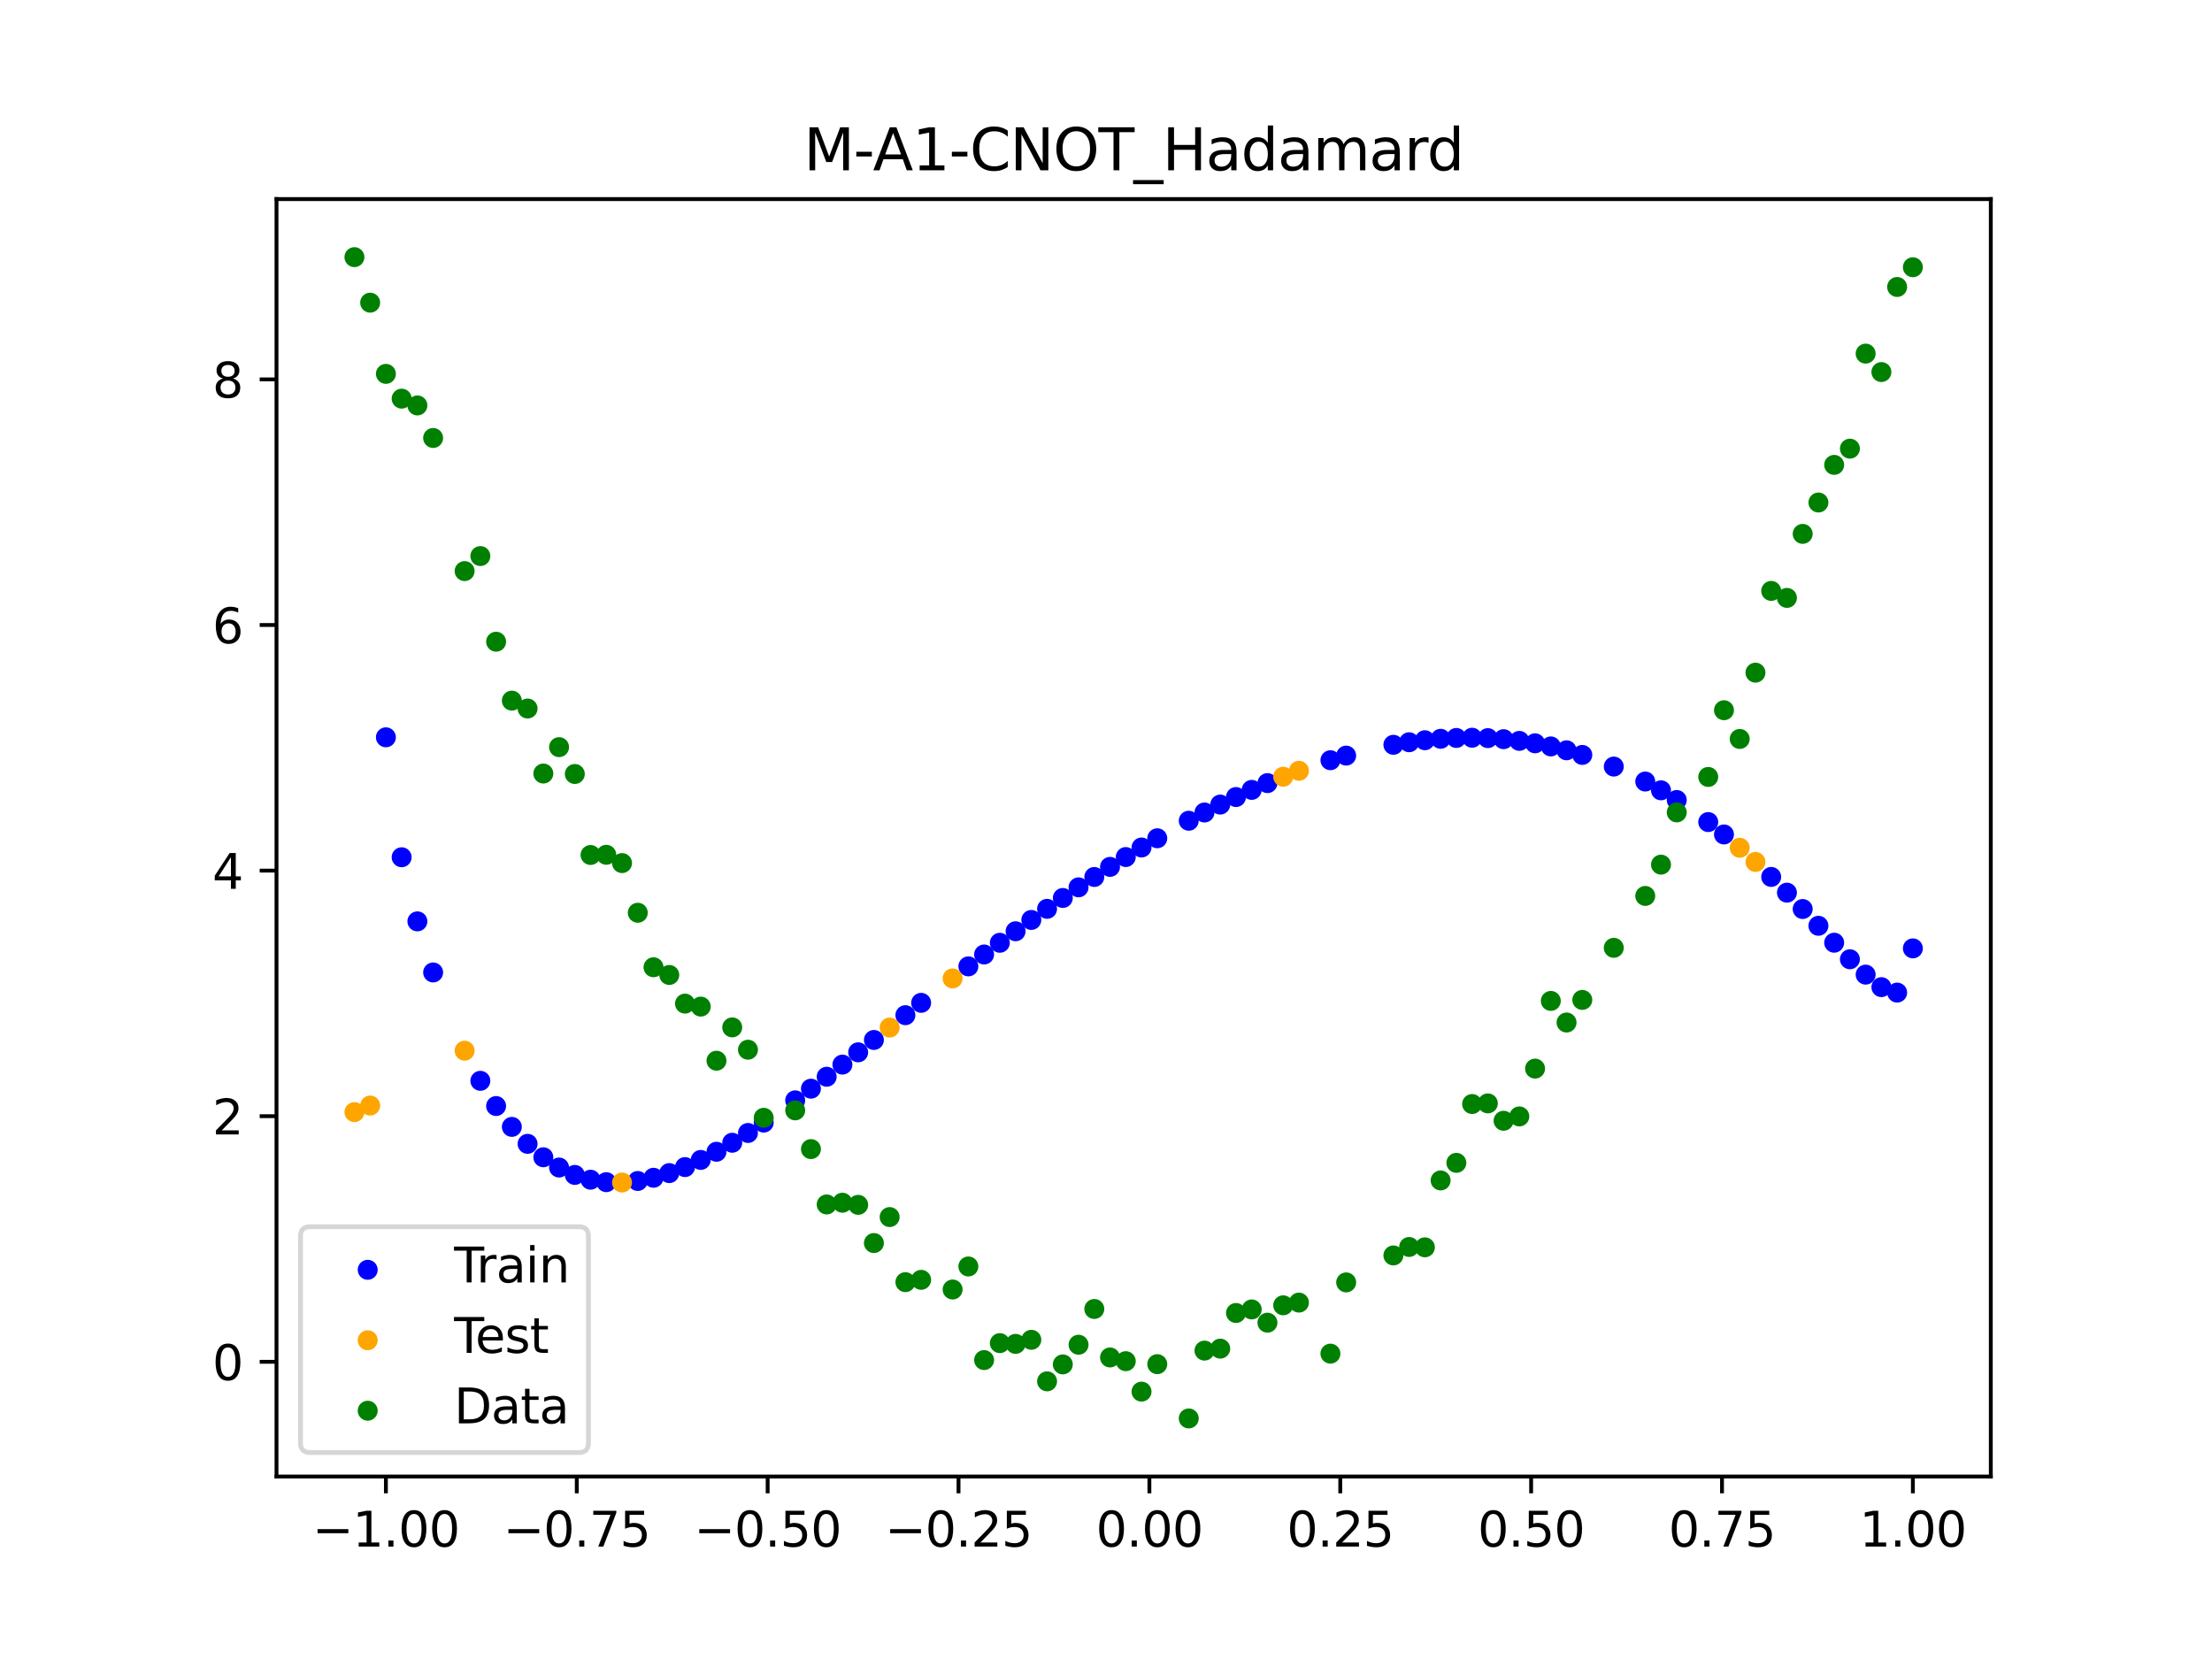 <?xml version="1.0" encoding="utf-8" standalone="no"?>
<!DOCTYPE svg PUBLIC "-//W3C//DTD SVG 1.1//EN"
  "http://www.w3.org/Graphics/SVG/1.1/DTD/svg11.dtd">
<svg xmlns:xlink="http://www.w3.org/1999/xlink" width="460.8pt" height="345.6pt" viewBox="0 0 460.8 345.6" xmlns="http://www.w3.org/2000/svg" version="1.1">
 <defs>
  <style type="text/css">*{stroke-linejoin: round; stroke-linecap: butt}</style>
 </defs>
 <g id="figure_1">
  <g id="patch_1">
   <path d="M 0 345.6 
L 460.8 345.6 
L 460.8 0 
L 0 0 
z
" style="fill: #ffffff"/>
  </g>
  <g id="axes_1">
   <g id="patch_2">
    <path d="M 57.6 307.584 
L 414.72 307.584 
L 414.72 41.472 
L 57.6 41.472 
z
" style="fill: #ffffff"/>
   </g>
   <g id="PathCollection_1">
    <defs>
     <path id="md162edbddb" d="M 0 1.581 
C 0.419 1.581 0.822 1.415 1.118 1.118 
C 1.415 0.822 1.581 0.419 1.581 0 
C 1.581 -0.419 1.415 -0.822 1.118 -1.118 
C 0.822 -1.415 0.419 -1.581 0 -1.581 
C -0.419 -1.581 -0.822 -1.415 -1.118 -1.118 
C -1.415 -0.822 -1.581 -0.419 -1.581 0 
C -1.581 0.419 -1.415 0.822 -1.118 1.118 
C -0.822 1.415 -0.419 1.581 0 1.581 
z
" style="stroke: #0000ff"/>
    </defs>
    <g clip-path="url(#p7a4a127b46)">
     <use xlink:href="#md162edbddb" x="208.286" y="196.399" style="fill: #0000ff; stroke: #0000ff"/>
     <use xlink:href="#md162edbddb" x="83.671" y="178.582" style="fill: #0000ff; stroke: #0000ff"/>
     <use xlink:href="#md162edbddb" x="349.297" y="166.654" style="fill: #0000ff; stroke: #0000ff"/>
     <use xlink:href="#md162edbddb" x="149.258" y="239.933" style="fill: #0000ff; stroke: #0000ff"/>
     <use xlink:href="#md162edbddb" x="293.548" y="154.623" style="fill: #0000ff; stroke: #0000ff"/>
     <use xlink:href="#md162edbddb" x="319.783" y="154.843" style="fill: #0000ff; stroke: #0000ff"/>
     <use xlink:href="#md162edbddb" x="254.196" y="167.609" style="fill: #0000ff; stroke: #0000ff"/>
     <use xlink:href="#md162edbddb" x="342.739" y="162.809" style="fill: #0000ff; stroke: #0000ff"/>
     <use xlink:href="#md162edbddb" x="142.699" y="243.124" style="fill: #0000ff; stroke: #0000ff"/>
     <use xlink:href="#md162edbddb" x="175.492" y="221.775" style="fill: #0000ff; stroke: #0000ff"/>
     <use xlink:href="#md162edbddb" x="250.917" y="169.257" style="fill: #0000ff; stroke: #0000ff"/>
     <use xlink:href="#md162edbddb" x="155.816" y="236.02" style="fill: #0000ff; stroke: #0000ff"/>
     <use xlink:href="#md162edbddb" x="86.95" y="191.938" style="fill: #0000ff; stroke: #0000ff"/>
     <use xlink:href="#md162edbddb" x="123.023" y="245.755" style="fill: #0000ff; stroke: #0000ff"/>
     <use xlink:href="#md162edbddb" x="313.224" y="153.983" style="fill: #0000ff; stroke: #0000ff"/>
     <use xlink:href="#md162edbddb" x="100.067" y="225.155" style="fill: #0000ff; stroke: #0000ff"/>
     <use xlink:href="#md162edbddb" x="132.861" y="246.02" style="fill: #0000ff; stroke: #0000ff"/>
     <use xlink:href="#md162edbddb" x="182.051" y="216.644" style="fill: #0000ff; stroke: #0000ff"/>
     <use xlink:href="#md162edbddb" x="382.091" y="196.382" style="fill: #0000ff; stroke: #0000ff"/>
     <use xlink:href="#md162edbddb" x="188.61" y="211.482" style="fill: #0000ff; stroke: #0000ff"/>
     <use xlink:href="#md162edbddb" x="247.638" y="170.977" style="fill: #0000ff; stroke: #0000ff"/>
     <use xlink:href="#md162edbddb" x="300.107" y="153.906" style="fill: #0000ff; stroke: #0000ff"/>
     <use xlink:href="#md162edbddb" x="152.537" y="238.054" style="fill: #0000ff; stroke: #0000ff"/>
     <use xlink:href="#md162edbddb" x="205.006" y="198.839" style="fill: #0000ff; stroke: #0000ff"/>
     <use xlink:href="#md162edbddb" x="306.666" y="153.682" style="fill: #0000ff; stroke: #0000ff"/>
     <use xlink:href="#md162edbddb" x="280.431" y="157.408" style="fill: #0000ff; stroke: #0000ff"/>
     <use xlink:href="#md162edbddb" x="90.229" y="202.579" style="fill: #0000ff; stroke: #0000ff"/>
     <use xlink:href="#md162edbddb" x="326.342" y="156.301" style="fill: #0000ff; stroke: #0000ff"/>
     <use xlink:href="#md162edbddb" x="296.828" y="154.205" style="fill: #0000ff; stroke: #0000ff"/>
     <use xlink:href="#md162edbddb" x="165.654" y="229.223" style="fill: #0000ff; stroke: #0000ff"/>
     <use xlink:href="#md162edbddb" x="231.241" y="180.584" style="fill: #0000ff; stroke: #0000ff"/>
     <use xlink:href="#md162edbddb" x="277.152" y="158.365" style="fill: #0000ff; stroke: #0000ff"/>
     <use xlink:href="#md162edbddb" x="106.626" y="234.752" style="fill: #0000ff; stroke: #0000ff"/>
     <use xlink:href="#md162edbddb" x="172.213" y="224.304" style="fill: #0000ff; stroke: #0000ff"/>
     <use xlink:href="#md162edbddb" x="346.018" y="164.639" style="fill: #0000ff; stroke: #0000ff"/>
     <use xlink:href="#md162edbddb" x="309.945" y="153.765" style="fill: #0000ff; stroke: #0000ff"/>
     <use xlink:href="#md162edbddb" x="359.135" y="173.834" style="fill: #0000ff; stroke: #0000ff"/>
     <use xlink:href="#md162edbddb" x="116.464" y="243.219" style="fill: #0000ff; stroke: #0000ff"/>
     <use xlink:href="#md162edbddb" x="103.347" y="230.407" style="fill: #0000ff; stroke: #0000ff"/>
     <use xlink:href="#md162edbddb" x="159.096" y="233.856" style="fill: #0000ff; stroke: #0000ff"/>
     <use xlink:href="#md162edbddb" x="119.743" y="244.757" style="fill: #0000ff; stroke: #0000ff"/>
     <use xlink:href="#md162edbddb" x="178.772" y="219.218" style="fill: #0000ff; stroke: #0000ff"/>
     <use xlink:href="#md162edbddb" x="241.079" y="174.626" style="fill: #0000ff; stroke: #0000ff"/>
     <use xlink:href="#md162edbddb" x="145.978" y="241.633" style="fill: #0000ff; stroke: #0000ff"/>
     <use xlink:href="#md162edbddb" x="168.934" y="226.791" style="fill: #0000ff; stroke: #0000ff"/>
     <use xlink:href="#md162edbddb" x="329.621" y="157.266" style="fill: #0000ff; stroke: #0000ff"/>
     <use xlink:href="#md162edbddb" x="264.034" y="163.134" style="fill: #0000ff; stroke: #0000ff"/>
     <use xlink:href="#md162edbddb" x="391.929" y="205.64" style="fill: #0000ff; stroke: #0000ff"/>
     <use xlink:href="#md162edbddb" x="336.18" y="159.691" style="fill: #0000ff; stroke: #0000ff"/>
     <use xlink:href="#md162edbddb" x="316.504" y="154.341" style="fill: #0000ff; stroke: #0000ff"/>
     <use xlink:href="#md162edbddb" x="191.889" y="208.91" style="fill: #0000ff; stroke: #0000ff"/>
     <use xlink:href="#md162edbddb" x="368.973" y="182.679" style="fill: #0000ff; stroke: #0000ff"/>
     <use xlink:href="#md162edbddb" x="398.487" y="197.565" style="fill: #0000ff; stroke: #0000ff"/>
     <use xlink:href="#md162edbddb" x="234.52" y="178.537" style="fill: #0000ff; stroke: #0000ff"/>
     <use xlink:href="#md162edbddb" x="109.905" y="238.283" style="fill: #0000ff; stroke: #0000ff"/>
     <use xlink:href="#md162edbddb" x="323.062" y="155.495" style="fill: #0000ff; stroke: #0000ff"/>
     <use xlink:href="#md162edbddb" x="126.302" y="246.266" style="fill: #0000ff; stroke: #0000ff"/>
     <use xlink:href="#md162edbddb" x="388.649" y="203.032" style="fill: #0000ff; stroke: #0000ff"/>
     <use xlink:href="#md162edbddb" x="227.962" y="182.689" style="fill: #0000ff; stroke: #0000ff"/>
     <use xlink:href="#md162edbddb" x="113.185" y="241.082" style="fill: #0000ff; stroke: #0000ff"/>
     <use xlink:href="#md162edbddb" x="260.755" y="164.545" style="fill: #0000ff; stroke: #0000ff"/>
     <use xlink:href="#md162edbddb" x="80.391" y="153.595" style="fill: #0000ff; stroke: #0000ff"/>
     <use xlink:href="#md162edbddb" x="139.42" y="244.375" style="fill: #0000ff; stroke: #0000ff"/>
     <use xlink:href="#md162edbddb" x="378.811" y="192.859" style="fill: #0000ff; stroke: #0000ff"/>
     <use xlink:href="#md162edbddb" x="375.532" y="189.364" style="fill: #0000ff; stroke: #0000ff"/>
     <use xlink:href="#md162edbddb" x="237.8" y="176.55" style="fill: #0000ff; stroke: #0000ff"/>
     <use xlink:href="#md162edbddb" x="290.269" y="155.155" style="fill: #0000ff; stroke: #0000ff"/>
     <use xlink:href="#md162edbddb" x="211.565" y="193.999" style="fill: #0000ff; stroke: #0000ff"/>
     <use xlink:href="#md162edbddb" x="136.14" y="245.352" style="fill: #0000ff; stroke: #0000ff"/>
     <use xlink:href="#md162edbddb" x="395.208" y="206.778" style="fill: #0000ff; stroke: #0000ff"/>
     <use xlink:href="#md162edbddb" x="385.37" y="199.831" style="fill: #0000ff; stroke: #0000ff"/>
     <use xlink:href="#md162edbddb" x="303.386" y="153.731" style="fill: #0000ff; stroke: #0000ff"/>
     <use xlink:href="#md162edbddb" x="224.682" y="184.849" style="fill: #0000ff; stroke: #0000ff"/>
     <use xlink:href="#md162edbddb" x="372.253" y="185.957" style="fill: #0000ff; stroke: #0000ff"/>
     <use xlink:href="#md162edbddb" x="257.476" y="166.038" style="fill: #0000ff; stroke: #0000ff"/>
     <use xlink:href="#md162edbddb" x="221.403" y="187.063" style="fill: #0000ff; stroke: #0000ff"/>
     <use xlink:href="#md162edbddb" x="355.856" y="171.251" style="fill: #0000ff; stroke: #0000ff"/>
     <use xlink:href="#md162edbddb" x="201.727" y="201.314" style="fill: #0000ff; stroke: #0000ff"/>
     <use xlink:href="#md162edbddb" x="214.844" y="191.641" style="fill: #0000ff; stroke: #0000ff"/>
     <use xlink:href="#md162edbddb" x="218.124" y="189.328" style="fill: #0000ff; stroke: #0000ff"/>
    </g>
   </g>
   <g id="PathCollection_2">
    <defs>
     <path id="m46c4dd088f" d="M 0 1.581 
C 0.419 1.581 0.822 1.415 1.118 1.118 
C 1.415 0.822 1.581 0.419 1.581 0 
C 1.581 -0.419 1.415 -0.822 1.118 -1.118 
C 0.822 -1.415 0.419 -1.581 0 -1.581 
C -0.419 -1.581 -0.822 -1.415 -1.118 -1.118 
C -1.415 -0.822 -1.581 -0.419 -1.581 0 
C -1.581 0.419 -1.415 0.822 -1.118 1.118 
C -0.822 1.415 -0.419 1.581 0 1.581 
z
" style="stroke: #ffa500"/>
    </defs>
    <g clip-path="url(#p7a4a127b46)">
     <use xlink:href="#m46c4dd088f" x="198.448" y="203.821" style="fill: #ffa500; stroke: #ffa500"/>
     <use xlink:href="#m46c4dd088f" x="365.694" y="179.556" style="fill: #ffa500; stroke: #ffa500"/>
     <use xlink:href="#m46c4dd088f" x="73.833" y="231.672" style="fill: #ffa500; stroke: #ffa500"/>
     <use xlink:href="#m46c4dd088f" x="96.788" y="218.881" style="fill: #ffa500; stroke: #ffa500"/>
     <use xlink:href="#m46c4dd088f" x="267.314" y="161.807" style="fill: #ffa500; stroke: #ffa500"/>
     <use xlink:href="#m46c4dd088f" x="129.581" y="246.339" style="fill: #ffa500; stroke: #ffa500"/>
     <use xlink:href="#m46c4dd088f" x="185.33" y="214.062" style="fill: #ffa500; stroke: #ffa500"/>
     <use xlink:href="#m46c4dd088f" x="270.593" y="160.568" style="fill: #ffa500; stroke: #ffa500"/>
     <use xlink:href="#m46c4dd088f" x="77.112" y="230.303" style="fill: #ffa500; stroke: #ffa500"/>
     <use xlink:href="#m46c4dd088f" x="362.415" y="176.605" style="fill: #ffa500; stroke: #ffa500"/>
    </g>
   </g>
   <g id="PathCollection_3">
    <defs>
     <path id="m30b2c5d31e" d="M 0 1.581 
C 0.419 1.581 0.822 1.415 1.118 1.118 
C 1.415 0.822 1.581 0.419 1.581 0 
C 1.581 -0.419 1.415 -0.822 1.118 -1.118 
C 0.822 -1.415 0.419 -1.581 0 -1.581 
C -0.419 -1.581 -0.822 -1.415 -1.118 -1.118 
C -1.415 -0.822 -1.581 -0.419 -1.581 0 
C -1.581 0.419 -1.415 0.822 -1.118 1.118 
C -0.822 1.415 -0.419 1.581 0 1.581 
z
" style="stroke: #008000"/>
    </defs>
    <g clip-path="url(#p7a4a127b46)">
     <use xlink:href="#m30b2c5d31e" x="208.286" y="279.798" style="fill: #008000; stroke: #008000"/>
     <use xlink:href="#m30b2c5d31e" x="83.671" y="83.047" style="fill: #008000; stroke: #008000"/>
     <use xlink:href="#m30b2c5d31e" x="349.297" y="169.235" style="fill: #008000; stroke: #008000"/>
     <use xlink:href="#m30b2c5d31e" x="149.258" y="220.967" style="fill: #008000; stroke: #008000"/>
     <use xlink:href="#m30b2c5d31e" x="293.548" y="259.766" style="fill: #008000; stroke: #008000"/>
     <use xlink:href="#m30b2c5d31e" x="319.783" y="222.609" style="fill: #008000; stroke: #008000"/>
     <use xlink:href="#m30b2c5d31e" x="254.196" y="280.945" style="fill: #008000; stroke: #008000"/>
     <use xlink:href="#m30b2c5d31e" x="342.739" y="186.636" style="fill: #008000; stroke: #008000"/>
     <use xlink:href="#m30b2c5d31e" x="142.699" y="209.073" style="fill: #008000; stroke: #008000"/>
     <use xlink:href="#m30b2c5d31e" x="175.492" y="250.548" style="fill: #008000; stroke: #008000"/>
     <use xlink:href="#m30b2c5d31e" x="250.917" y="281.357" style="fill: #008000; stroke: #008000"/>
     <use xlink:href="#m30b2c5d31e" x="155.816" y="218.675" style="fill: #008000; stroke: #008000"/>
     <use xlink:href="#m30b2c5d31e" x="86.95" y="84.461" style="fill: #008000; stroke: #008000"/>
     <use xlink:href="#m30b2c5d31e" x="123.023" y="178.109" style="fill: #008000; stroke: #008000"/>
     <use xlink:href="#m30b2c5d31e" x="313.224" y="233.476" style="fill: #008000; stroke: #008000"/>
     <use xlink:href="#m30b2c5d31e" x="100.067" y="115.838" style="fill: #008000; stroke: #008000"/>
     <use xlink:href="#m30b2c5d31e" x="132.861" y="190.145" style="fill: #008000; stroke: #008000"/>
     <use xlink:href="#m30b2c5d31e" x="182.051" y="258.951" style="fill: #008000; stroke: #008000"/>
     <use xlink:href="#m30b2c5d31e" x="382.091" y="96.844" style="fill: #008000; stroke: #008000"/>
     <use xlink:href="#m30b2c5d31e" x="188.61" y="267.097" style="fill: #008000; stroke: #008000"/>
     <use xlink:href="#m30b2c5d31e" x="247.638" y="295.488" style="fill: #008000; stroke: #008000"/>
     <use xlink:href="#m30b2c5d31e" x="300.107" y="245.907" style="fill: #008000; stroke: #008000"/>
     <use xlink:href="#m30b2c5d31e" x="152.537" y="214.021" style="fill: #008000; stroke: #008000"/>
     <use xlink:href="#m30b2c5d31e" x="205.006" y="283.329" style="fill: #008000; stroke: #008000"/>
     <use xlink:href="#m30b2c5d31e" x="306.666" y="229.986" style="fill: #008000; stroke: #008000"/>
     <use xlink:href="#m30b2c5d31e" x="280.431" y="267.148" style="fill: #008000; stroke: #008000"/>
     <use xlink:href="#m30b2c5d31e" x="90.229" y="91.238" style="fill: #008000; stroke: #008000"/>
     <use xlink:href="#m30b2c5d31e" x="326.342" y="213.009" style="fill: #008000; stroke: #008000"/>
     <use xlink:href="#m30b2c5d31e" x="296.828" y="259.841" style="fill: #008000; stroke: #008000"/>
     <use xlink:href="#m30b2c5d31e" x="165.654" y="231.312" style="fill: #008000; stroke: #008000"/>
     <use xlink:href="#m30b2c5d31e" x="231.241" y="282.785" style="fill: #008000; stroke: #008000"/>
     <use xlink:href="#m30b2c5d31e" x="277.152" y="281.988" style="fill: #008000; stroke: #008000"/>
     <use xlink:href="#m30b2c5d31e" x="106.626" y="145.957" style="fill: #008000; stroke: #008000"/>
     <use xlink:href="#m30b2c5d31e" x="172.213" y="250.909" style="fill: #008000; stroke: #008000"/>
     <use xlink:href="#m30b2c5d31e" x="346.018" y="180.121" style="fill: #008000; stroke: #008000"/>
     <use xlink:href="#m30b2c5d31e" x="309.945" y="229.858" style="fill: #008000; stroke: #008000"/>
     <use xlink:href="#m30b2c5d31e" x="359.135" y="147.953" style="fill: #008000; stroke: #008000"/>
     <use xlink:href="#m30b2c5d31e" x="116.464" y="155.642" style="fill: #008000; stroke: #008000"/>
     <use xlink:href="#m30b2c5d31e" x="103.347" y="133.681" style="fill: #008000; stroke: #008000"/>
     <use xlink:href="#m30b2c5d31e" x="159.096" y="232.856" style="fill: #008000; stroke: #008000"/>
     <use xlink:href="#m30b2c5d31e" x="119.743" y="161.234" style="fill: #008000; stroke: #008000"/>
     <use xlink:href="#m30b2c5d31e" x="178.772" y="250.991" style="fill: #008000; stroke: #008000"/>
     <use xlink:href="#m30b2c5d31e" x="241.079" y="284.178" style="fill: #008000; stroke: #008000"/>
     <use xlink:href="#m30b2c5d31e" x="145.978" y="209.694" style="fill: #008000; stroke: #008000"/>
     <use xlink:href="#m30b2c5d31e" x="168.934" y="239.376" style="fill: #008000; stroke: #008000"/>
     <use xlink:href="#m30b2c5d31e" x="329.621" y="208.299" style="fill: #008000; stroke: #008000"/>
     <use xlink:href="#m30b2c5d31e" x="264.034" y="275.541" style="fill: #008000; stroke: #008000"/>
     <use xlink:href="#m30b2c5d31e" x="391.929" y="77.507" style="fill: #008000; stroke: #008000"/>
     <use xlink:href="#m30b2c5d31e" x="336.18" y="197.449" style="fill: #008000; stroke: #008000"/>
     <use xlink:href="#m30b2c5d31e" x="316.504" y="232.571" style="fill: #008000; stroke: #008000"/>
     <use xlink:href="#m30b2c5d31e" x="191.889" y="266.612" style="fill: #008000; stroke: #008000"/>
     <use xlink:href="#m30b2c5d31e" x="368.973" y="123.096" style="fill: #008000; stroke: #008000"/>
     <use xlink:href="#m30b2c5d31e" x="398.487" y="55.672" style="fill: #008000; stroke: #008000"/>
     <use xlink:href="#m30b2c5d31e" x="234.52" y="283.56" style="fill: #008000; stroke: #008000"/>
     <use xlink:href="#m30b2c5d31e" x="109.905" y="147.599" style="fill: #008000; stroke: #008000"/>
     <use xlink:href="#m30b2c5d31e" x="323.062" y="208.507" style="fill: #008000; stroke: #008000"/>
     <use xlink:href="#m30b2c5d31e" x="126.302" y="178.07" style="fill: #008000; stroke: #008000"/>
     <use xlink:href="#m30b2c5d31e" x="388.649" y="73.667" style="fill: #008000; stroke: #008000"/>
     <use xlink:href="#m30b2c5d31e" x="227.962" y="272.682" style="fill: #008000; stroke: #008000"/>
     <use xlink:href="#m30b2c5d31e" x="113.185" y="161.141" style="fill: #008000; stroke: #008000"/>
     <use xlink:href="#m30b2c5d31e" x="260.755" y="272.778" style="fill: #008000; stroke: #008000"/>
     <use xlink:href="#m30b2c5d31e" x="80.391" y="77.883" style="fill: #008000; stroke: #008000"/>
     <use xlink:href="#m30b2c5d31e" x="139.42" y="203.102" style="fill: #008000; stroke: #008000"/>
     <use xlink:href="#m30b2c5d31e" x="378.811" y="104.684" style="fill: #008000; stroke: #008000"/>
     <use xlink:href="#m30b2c5d31e" x="375.532" y="111.216" style="fill: #008000; stroke: #008000"/>
     <use xlink:href="#m30b2c5d31e" x="237.8" y="289.903" style="fill: #008000; stroke: #008000"/>
     <use xlink:href="#m30b2c5d31e" x="290.269" y="261.533" style="fill: #008000; stroke: #008000"/>
     <use xlink:href="#m30b2c5d31e" x="211.565" y="279.954" style="fill: #008000; stroke: #008000"/>
     <use xlink:href="#m30b2c5d31e" x="136.14" y="201.496" style="fill: #008000; stroke: #008000"/>
     <use xlink:href="#m30b2c5d31e" x="395.208" y="59.781" style="fill: #008000; stroke: #008000"/>
     <use xlink:href="#m30b2c5d31e" x="385.37" y="93.463" style="fill: #008000; stroke: #008000"/>
     <use xlink:href="#m30b2c5d31e" x="303.386" y="242.242" style="fill: #008000; stroke: #008000"/>
     <use xlink:href="#m30b2c5d31e" x="224.682" y="280.135" style="fill: #008000; stroke: #008000"/>
     <use xlink:href="#m30b2c5d31e" x="372.253" y="124.552" style="fill: #008000; stroke: #008000"/>
     <use xlink:href="#m30b2c5d31e" x="257.476" y="273.52" style="fill: #008000; stroke: #008000"/>
     <use xlink:href="#m30b2c5d31e" x="221.403" y="284.229" style="fill: #008000; stroke: #008000"/>
     <use xlink:href="#m30b2c5d31e" x="355.856" y="161.851" style="fill: #008000; stroke: #008000"/>
     <use xlink:href="#m30b2c5d31e" x="201.727" y="263.828" style="fill: #008000; stroke: #008000"/>
     <use xlink:href="#m30b2c5d31e" x="214.844" y="279.105" style="fill: #008000; stroke: #008000"/>
     <use xlink:href="#m30b2c5d31e" x="218.124" y="287.758" style="fill: #008000; stroke: #008000"/>
    </g>
   </g>
   <g id="PathCollection_4">
    <g clip-path="url(#p7a4a127b46)">
     <use xlink:href="#m30b2c5d31e" x="198.448" y="268.627" style="fill: #008000; stroke: #008000"/>
     <use xlink:href="#m30b2c5d31e" x="365.694" y="140.127" style="fill: #008000; stroke: #008000"/>
     <use xlink:href="#m30b2c5d31e" x="73.833" y="53.568" style="fill: #008000; stroke: #008000"/>
     <use xlink:href="#m30b2c5d31e" x="96.788" y="118.971" style="fill: #008000; stroke: #008000"/>
     <use xlink:href="#m30b2c5d31e" x="267.314" y="271.918" style="fill: #008000; stroke: #008000"/>
     <use xlink:href="#m30b2c5d31e" x="129.581" y="179.797" style="fill: #008000; stroke: #008000"/>
     <use xlink:href="#m30b2c5d31e" x="185.33" y="253.537" style="fill: #008000; stroke: #008000"/>
     <use xlink:href="#m30b2c5d31e" x="270.593" y="271.354" style="fill: #008000; stroke: #008000"/>
     <use xlink:href="#m30b2c5d31e" x="77.112" y="63.052" style="fill: #008000; stroke: #008000"/>
     <use xlink:href="#m30b2c5d31e" x="362.415" y="153.936" style="fill: #008000; stroke: #008000"/>
    </g>
   </g>
   <g id="matplotlib.axis_1">
    <g id="xtick_1">
     <g id="line2d_1">
      <defs>
       <path id="m30343447e1" d="M 0 0 
L 0 3.5 
" style="stroke: #000000; stroke-width: 0.8"/>
      </defs>
      <g>
       <use xlink:href="#m30343447e1" x="80.391" y="307.584" style="stroke: #000000; stroke-width: 0.8"/>
      </g>
     </g>
     <g id="text_1">
      <!-- −1.00 -->
      <g transform="translate(65.069 322.182) scale(0.1 -0.1)">
       <defs>
        <path id="DejaVuSans-2212" d="M 678 2272 
L 4684 2272 
L 4684 1741 
L 678 1741 
L 678 2272 
z
" transform="scale(0.016)"/>
        <path id="DejaVuSans-31" d="M 794 531 
L 1825 531 
L 1825 4091 
L 703 3866 
L 703 4441 
L 1819 4666 
L 2450 4666 
L 2450 531 
L 3481 531 
L 3481 0 
L 794 0 
L 794 531 
z
" transform="scale(0.016)"/>
        <path id="DejaVuSans-2e" d="M 684 794 
L 1344 794 
L 1344 0 
L 684 0 
L 684 794 
z
" transform="scale(0.016)"/>
        <path id="DejaVuSans-30" d="M 2034 4250 
Q 1547 4250 1301 3770 
Q 1056 3291 1056 2328 
Q 1056 1369 1301 889 
Q 1547 409 2034 409 
Q 2525 409 2770 889 
Q 3016 1369 3016 2328 
Q 3016 3291 2770 3770 
Q 2525 4250 2034 4250 
z
M 2034 4750 
Q 2819 4750 3233 4129 
Q 3647 3509 3647 2328 
Q 3647 1150 3233 529 
Q 2819 -91 2034 -91 
Q 1250 -91 836 529 
Q 422 1150 422 2328 
Q 422 3509 836 4129 
Q 1250 4750 2034 4750 
z
" transform="scale(0.016)"/>
       </defs>
       <use xlink:href="#DejaVuSans-2212"/>
       <use xlink:href="#DejaVuSans-31" x="83.789"/>
       <use xlink:href="#DejaVuSans-2e" x="147.412"/>
       <use xlink:href="#DejaVuSans-30" x="179.199"/>
       <use xlink:href="#DejaVuSans-30" x="242.822"/>
      </g>
     </g>
    </g>
    <g id="xtick_2">
     <g id="line2d_2">
      <g>
       <use xlink:href="#m30343447e1" x="120.153" y="307.584" style="stroke: #000000; stroke-width: 0.8"/>
      </g>
     </g>
     <g id="text_2">
      <!-- −0.75 -->
      <g transform="translate(104.831 322.182) scale(0.1 -0.1)">
       <defs>
        <path id="DejaVuSans-37" d="M 525 4666 
L 3525 4666 
L 3525 4397 
L 1831 0 
L 1172 0 
L 2766 4134 
L 525 4134 
L 525 4666 
z
" transform="scale(0.016)"/>
        <path id="DejaVuSans-35" d="M 691 4666 
L 3169 4666 
L 3169 4134 
L 1269 4134 
L 1269 2991 
Q 1406 3038 1543 3061 
Q 1681 3084 1819 3084 
Q 2600 3084 3056 2656 
Q 3513 2228 3513 1497 
Q 3513 744 3044 326 
Q 2575 -91 1722 -91 
Q 1428 -91 1123 -41 
Q 819 9 494 109 
L 494 744 
Q 775 591 1075 516 
Q 1375 441 1709 441 
Q 2250 441 2565 725 
Q 2881 1009 2881 1497 
Q 2881 1984 2565 2268 
Q 2250 2553 1709 2553 
Q 1456 2553 1204 2497 
Q 953 2441 691 2322 
L 691 4666 
z
" transform="scale(0.016)"/>
       </defs>
       <use xlink:href="#DejaVuSans-2212"/>
       <use xlink:href="#DejaVuSans-30" x="83.789"/>
       <use xlink:href="#DejaVuSans-2e" x="147.412"/>
       <use xlink:href="#DejaVuSans-37" x="179.199"/>
       <use xlink:href="#DejaVuSans-35" x="242.822"/>
      </g>
     </g>
    </g>
    <g id="xtick_3">
     <g id="line2d_3">
      <g>
       <use xlink:href="#m30343447e1" x="159.915" y="307.584" style="stroke: #000000; stroke-width: 0.8"/>
      </g>
     </g>
     <g id="text_3">
      <!-- −0.50 -->
      <g transform="translate(144.593 322.182) scale(0.1 -0.1)">
       <use xlink:href="#DejaVuSans-2212"/>
       <use xlink:href="#DejaVuSans-30" x="83.789"/>
       <use xlink:href="#DejaVuSans-2e" x="147.412"/>
       <use xlink:href="#DejaVuSans-35" x="179.199"/>
       <use xlink:href="#DejaVuSans-30" x="242.822"/>
      </g>
     </g>
    </g>
    <g id="xtick_4">
     <g id="line2d_4">
      <g>
       <use xlink:href="#m30343447e1" x="199.677" y="307.584" style="stroke: #000000; stroke-width: 0.8"/>
      </g>
     </g>
     <g id="text_4">
      <!-- −0.25 -->
      <g transform="translate(184.355 322.182) scale(0.1 -0.1)">
       <defs>
        <path id="DejaVuSans-32" d="M 1228 531 
L 3431 531 
L 3431 0 
L 469 0 
L 469 531 
Q 828 903 1448 1529 
Q 2069 2156 2228 2338 
Q 2531 2678 2651 2914 
Q 2772 3150 2772 3378 
Q 2772 3750 2511 3984 
Q 2250 4219 1831 4219 
Q 1534 4219 1204 4116 
Q 875 4013 500 3803 
L 500 4441 
Q 881 4594 1212 4672 
Q 1544 4750 1819 4750 
Q 2544 4750 2975 4387 
Q 3406 4025 3406 3419 
Q 3406 3131 3298 2873 
Q 3191 2616 2906 2266 
Q 2828 2175 2409 1742 
Q 1991 1309 1228 531 
z
" transform="scale(0.016)"/>
       </defs>
       <use xlink:href="#DejaVuSans-2212"/>
       <use xlink:href="#DejaVuSans-30" x="83.789"/>
       <use xlink:href="#DejaVuSans-2e" x="147.412"/>
       <use xlink:href="#DejaVuSans-32" x="179.199"/>
       <use xlink:href="#DejaVuSans-35" x="242.822"/>
      </g>
     </g>
    </g>
    <g id="xtick_5">
     <g id="line2d_5">
      <g>
       <use xlink:href="#m30343447e1" x="239.439" y="307.584" style="stroke: #000000; stroke-width: 0.8"/>
      </g>
     </g>
     <g id="text_5">
      <!-- 0.00 -->
      <g transform="translate(228.307 322.182) scale(0.1 -0.1)">
       <use xlink:href="#DejaVuSans-30"/>
       <use xlink:href="#DejaVuSans-2e" x="63.623"/>
       <use xlink:href="#DejaVuSans-30" x="95.41"/>
       <use xlink:href="#DejaVuSans-30" x="159.033"/>
      </g>
     </g>
    </g>
    <g id="xtick_6">
     <g id="line2d_6">
      <g>
       <use xlink:href="#m30343447e1" x="279.201" y="307.584" style="stroke: #000000; stroke-width: 0.8"/>
      </g>
     </g>
     <g id="text_6">
      <!-- 0.25 -->
      <g transform="translate(268.069 322.182) scale(0.1 -0.1)">
       <use xlink:href="#DejaVuSans-30"/>
       <use xlink:href="#DejaVuSans-2e" x="63.623"/>
       <use xlink:href="#DejaVuSans-32" x="95.41"/>
       <use xlink:href="#DejaVuSans-35" x="159.033"/>
      </g>
     </g>
    </g>
    <g id="xtick_7">
     <g id="line2d_7">
      <g>
       <use xlink:href="#m30343447e1" x="318.963" y="307.584" style="stroke: #000000; stroke-width: 0.8"/>
      </g>
     </g>
     <g id="text_7">
      <!-- 0.50 -->
      <g transform="translate(307.83 322.182) scale(0.1 -0.1)">
       <use xlink:href="#DejaVuSans-30"/>
       <use xlink:href="#DejaVuSans-2e" x="63.623"/>
       <use xlink:href="#DejaVuSans-35" x="95.41"/>
       <use xlink:href="#DejaVuSans-30" x="159.033"/>
      </g>
     </g>
    </g>
    <g id="xtick_8">
     <g id="line2d_8">
      <g>
       <use xlink:href="#m30343447e1" x="358.725" y="307.584" style="stroke: #000000; stroke-width: 0.8"/>
      </g>
     </g>
     <g id="text_8">
      <!-- 0.75 -->
      <g transform="translate(347.592 322.182) scale(0.1 -0.1)">
       <use xlink:href="#DejaVuSans-30"/>
       <use xlink:href="#DejaVuSans-2e" x="63.623"/>
       <use xlink:href="#DejaVuSans-37" x="95.41"/>
       <use xlink:href="#DejaVuSans-35" x="159.033"/>
      </g>
     </g>
    </g>
    <g id="xtick_9">
     <g id="line2d_9">
      <g>
       <use xlink:href="#m30343447e1" x="398.487" y="307.584" style="stroke: #000000; stroke-width: 0.8"/>
      </g>
     </g>
     <g id="text_9">
      <!-- 1.00 -->
      <g transform="translate(387.354 322.182) scale(0.1 -0.1)">
       <use xlink:href="#DejaVuSans-31"/>
       <use xlink:href="#DejaVuSans-2e" x="63.623"/>
       <use xlink:href="#DejaVuSans-30" x="95.41"/>
       <use xlink:href="#DejaVuSans-30" x="159.033"/>
      </g>
     </g>
    </g>
   </g>
   <g id="matplotlib.axis_2">
    <g id="ytick_1">
     <g id="line2d_10">
      <defs>
       <path id="m24be5f0125" d="M 0 0 
L -3.5 0 
" style="stroke: #000000; stroke-width: 0.8"/>
      </defs>
      <g>
       <use xlink:href="#m24be5f0125" x="57.6" y="283.689" style="stroke: #000000; stroke-width: 0.8"/>
      </g>
     </g>
     <g id="text_10">
      <!-- 0 -->
      <g transform="translate(44.237 287.489) scale(0.1 -0.1)">
       <use xlink:href="#DejaVuSans-30"/>
      </g>
     </g>
    </g>
    <g id="ytick_2">
     <g id="line2d_11">
      <g>
       <use xlink:href="#m24be5f0125" x="57.6" y="232.524" style="stroke: #000000; stroke-width: 0.8"/>
      </g>
     </g>
     <g id="text_11">
      <!-- 2 -->
      <g transform="translate(44.237 236.324) scale(0.1 -0.1)">
       <use xlink:href="#DejaVuSans-32"/>
      </g>
     </g>
    </g>
    <g id="ytick_3">
     <g id="line2d_12">
      <g>
       <use xlink:href="#m24be5f0125" x="57.6" y="181.36" style="stroke: #000000; stroke-width: 0.8"/>
      </g>
     </g>
     <g id="text_12">
      <!-- 4 -->
      <g transform="translate(44.237 185.159) scale(0.1 -0.1)">
       <defs>
        <path id="DejaVuSans-34" d="M 2419 4116 
L 825 1625 
L 2419 1625 
L 2419 4116 
z
M 2253 4666 
L 3047 4666 
L 3047 1625 
L 3713 1625 
L 3713 1100 
L 3047 1100 
L 3047 0 
L 2419 0 
L 2419 1100 
L 313 1100 
L 313 1709 
L 2253 4666 
z
" transform="scale(0.016)"/>
       </defs>
       <use xlink:href="#DejaVuSans-34"/>
      </g>
     </g>
    </g>
    <g id="ytick_4">
     <g id="line2d_13">
      <g>
       <use xlink:href="#m24be5f0125" x="57.6" y="130.195" style="stroke: #000000; stroke-width: 0.8"/>
      </g>
     </g>
     <g id="text_13">
      <!-- 6 -->
      <g transform="translate(44.237 133.994) scale(0.1 -0.1)">
       <defs>
        <path id="DejaVuSans-36" d="M 2113 2584 
Q 1688 2584 1439 2293 
Q 1191 2003 1191 1497 
Q 1191 994 1439 701 
Q 1688 409 2113 409 
Q 2538 409 2786 701 
Q 3034 994 3034 1497 
Q 3034 2003 2786 2293 
Q 2538 2584 2113 2584 
z
M 3366 4563 
L 3366 3988 
Q 3128 4100 2886 4159 
Q 2644 4219 2406 4219 
Q 1781 4219 1451 3797 
Q 1122 3375 1075 2522 
Q 1259 2794 1537 2939 
Q 1816 3084 2150 3084 
Q 2853 3084 3261 2657 
Q 3669 2231 3669 1497 
Q 3669 778 3244 343 
Q 2819 -91 2113 -91 
Q 1303 -91 875 529 
Q 447 1150 447 2328 
Q 447 3434 972 4092 
Q 1497 4750 2381 4750 
Q 2619 4750 2861 4703 
Q 3103 4656 3366 4563 
z
" transform="scale(0.016)"/>
       </defs>
       <use xlink:href="#DejaVuSans-36"/>
      </g>
     </g>
    </g>
    <g id="ytick_5">
     <g id="line2d_14">
      <g>
       <use xlink:href="#m24be5f0125" x="57.6" y="79.03" style="stroke: #000000; stroke-width: 0.8"/>
      </g>
     </g>
     <g id="text_14">
      <!-- 8 -->
      <g transform="translate(44.237 82.829) scale(0.1 -0.1)">
       <defs>
        <path id="DejaVuSans-38" d="M 2034 2216 
Q 1584 2216 1326 1975 
Q 1069 1734 1069 1313 
Q 1069 891 1326 650 
Q 1584 409 2034 409 
Q 2484 409 2743 651 
Q 3003 894 3003 1313 
Q 3003 1734 2745 1975 
Q 2488 2216 2034 2216 
z
M 1403 2484 
Q 997 2584 770 2862 
Q 544 3141 544 3541 
Q 544 4100 942 4425 
Q 1341 4750 2034 4750 
Q 2731 4750 3128 4425 
Q 3525 4100 3525 3541 
Q 3525 3141 3298 2862 
Q 3072 2584 2669 2484 
Q 3125 2378 3379 2068 
Q 3634 1759 3634 1313 
Q 3634 634 3220 271 
Q 2806 -91 2034 -91 
Q 1263 -91 848 271 
Q 434 634 434 1313 
Q 434 1759 690 2068 
Q 947 2378 1403 2484 
z
M 1172 3481 
Q 1172 3119 1398 2916 
Q 1625 2713 2034 2713 
Q 2441 2713 2670 2916 
Q 2900 3119 2900 3481 
Q 2900 3844 2670 4047 
Q 2441 4250 2034 4250 
Q 1625 4250 1398 4047 
Q 1172 3844 1172 3481 
z
" transform="scale(0.016)"/>
       </defs>
       <use xlink:href="#DejaVuSans-38"/>
      </g>
     </g>
    </g>
   </g>
   <g id="patch_3">
    <path d="M 57.6 307.584 
L 57.6 41.472 
" style="fill: none; stroke: #000000; stroke-width: 0.8; stroke-linejoin: miter; stroke-linecap: square"/>
   </g>
   <g id="patch_4">
    <path d="M 414.72 307.584 
L 414.72 41.472 
" style="fill: none; stroke: #000000; stroke-width: 0.8; stroke-linejoin: miter; stroke-linecap: square"/>
   </g>
   <g id="patch_5">
    <path d="M 57.6 307.584 
L 414.72 307.584 
" style="fill: none; stroke: #000000; stroke-width: 0.8; stroke-linejoin: miter; stroke-linecap: square"/>
   </g>
   <g id="patch_6">
    <path d="M 57.6 41.472 
L 414.72 41.472 
" style="fill: none; stroke: #000000; stroke-width: 0.8; stroke-linejoin: miter; stroke-linecap: square"/>
   </g>
   <g id="text_15">
    <!-- M-A1-CNOT_Hadamard -->
    <g transform="translate(167.434 35.472) scale(0.12 -0.12)">
     <defs>
      <path id="DejaVuSans-4d" d="M 628 4666 
L 1569 4666 
L 2759 1491 
L 3956 4666 
L 4897 4666 
L 4897 0 
L 4281 0 
L 4281 4097 
L 3078 897 
L 2444 897 
L 1241 4097 
L 1241 0 
L 628 0 
L 628 4666 
z
" transform="scale(0.016)"/>
      <path id="DejaVuSans-2d" d="M 313 2009 
L 1997 2009 
L 1997 1497 
L 313 1497 
L 313 2009 
z
" transform="scale(0.016)"/>
      <path id="DejaVuSans-41" d="M 2188 4044 
L 1331 1722 
L 3047 1722 
L 2188 4044 
z
M 1831 4666 
L 2547 4666 
L 4325 0 
L 3669 0 
L 3244 1197 
L 1141 1197 
L 716 0 
L 50 0 
L 1831 4666 
z
" transform="scale(0.016)"/>
      <path id="DejaVuSans-43" d="M 4122 4306 
L 4122 3641 
Q 3803 3938 3442 4084 
Q 3081 4231 2675 4231 
Q 1875 4231 1450 3742 
Q 1025 3253 1025 2328 
Q 1025 1406 1450 917 
Q 1875 428 2675 428 
Q 3081 428 3442 575 
Q 3803 722 4122 1019 
L 4122 359 
Q 3791 134 3420 21 
Q 3050 -91 2638 -91 
Q 1578 -91 968 557 
Q 359 1206 359 2328 
Q 359 3453 968 4101 
Q 1578 4750 2638 4750 
Q 3056 4750 3426 4639 
Q 3797 4528 4122 4306 
z
" transform="scale(0.016)"/>
      <path id="DejaVuSans-4e" d="M 628 4666 
L 1478 4666 
L 3547 763 
L 3547 4666 
L 4159 4666 
L 4159 0 
L 3309 0 
L 1241 3903 
L 1241 0 
L 628 0 
L 628 4666 
z
" transform="scale(0.016)"/>
      <path id="DejaVuSans-4f" d="M 2522 4238 
Q 1834 4238 1429 3725 
Q 1025 3213 1025 2328 
Q 1025 1447 1429 934 
Q 1834 422 2522 422 
Q 3209 422 3611 934 
Q 4013 1447 4013 2328 
Q 4013 3213 3611 3725 
Q 3209 4238 2522 4238 
z
M 2522 4750 
Q 3503 4750 4090 4092 
Q 4678 3434 4678 2328 
Q 4678 1225 4090 567 
Q 3503 -91 2522 -91 
Q 1538 -91 948 565 
Q 359 1222 359 2328 
Q 359 3434 948 4092 
Q 1538 4750 2522 4750 
z
" transform="scale(0.016)"/>
      <path id="DejaVuSans-54" d="M -19 4666 
L 3928 4666 
L 3928 4134 
L 2272 4134 
L 2272 0 
L 1638 0 
L 1638 4134 
L -19 4134 
L -19 4666 
z
" transform="scale(0.016)"/>
      <path id="DejaVuSans-5f" d="M 3263 -1063 
L 3263 -1509 
L -63 -1509 
L -63 -1063 
L 3263 -1063 
z
" transform="scale(0.016)"/>
      <path id="DejaVuSans-48" d="M 628 4666 
L 1259 4666 
L 1259 2753 
L 3553 2753 
L 3553 4666 
L 4184 4666 
L 4184 0 
L 3553 0 
L 3553 2222 
L 1259 2222 
L 1259 0 
L 628 0 
L 628 4666 
z
" transform="scale(0.016)"/>
      <path id="DejaVuSans-61" d="M 2194 1759 
Q 1497 1759 1228 1600 
Q 959 1441 959 1056 
Q 959 750 1161 570 
Q 1363 391 1709 391 
Q 2188 391 2477 730 
Q 2766 1069 2766 1631 
L 2766 1759 
L 2194 1759 
z
M 3341 1997 
L 3341 0 
L 2766 0 
L 2766 531 
Q 2569 213 2275 61 
Q 1981 -91 1556 -91 
Q 1019 -91 701 211 
Q 384 513 384 1019 
Q 384 1609 779 1909 
Q 1175 2209 1959 2209 
L 2766 2209 
L 2766 2266 
Q 2766 2663 2505 2880 
Q 2244 3097 1772 3097 
Q 1472 3097 1187 3025 
Q 903 2953 641 2809 
L 641 3341 
Q 956 3463 1253 3523 
Q 1550 3584 1831 3584 
Q 2591 3584 2966 3190 
Q 3341 2797 3341 1997 
z
" transform="scale(0.016)"/>
      <path id="DejaVuSans-64" d="M 2906 2969 
L 2906 4863 
L 3481 4863 
L 3481 0 
L 2906 0 
L 2906 525 
Q 2725 213 2448 61 
Q 2172 -91 1784 -91 
Q 1150 -91 751 415 
Q 353 922 353 1747 
Q 353 2572 751 3078 
Q 1150 3584 1784 3584 
Q 2172 3584 2448 3432 
Q 2725 3281 2906 2969 
z
M 947 1747 
Q 947 1113 1208 752 
Q 1469 391 1925 391 
Q 2381 391 2643 752 
Q 2906 1113 2906 1747 
Q 2906 2381 2643 2742 
Q 2381 3103 1925 3103 
Q 1469 3103 1208 2742 
Q 947 2381 947 1747 
z
" transform="scale(0.016)"/>
      <path id="DejaVuSans-6d" d="M 3328 2828 
Q 3544 3216 3844 3400 
Q 4144 3584 4550 3584 
Q 5097 3584 5394 3201 
Q 5691 2819 5691 2113 
L 5691 0 
L 5113 0 
L 5113 2094 
Q 5113 2597 4934 2840 
Q 4756 3084 4391 3084 
Q 3944 3084 3684 2787 
Q 3425 2491 3425 1978 
L 3425 0 
L 2847 0 
L 2847 2094 
Q 2847 2600 2669 2842 
Q 2491 3084 2119 3084 
Q 1678 3084 1418 2786 
Q 1159 2488 1159 1978 
L 1159 0 
L 581 0 
L 581 3500 
L 1159 3500 
L 1159 2956 
Q 1356 3278 1631 3431 
Q 1906 3584 2284 3584 
Q 2666 3584 2933 3390 
Q 3200 3197 3328 2828 
z
" transform="scale(0.016)"/>
      <path id="DejaVuSans-72" d="M 2631 2963 
Q 2534 3019 2420 3045 
Q 2306 3072 2169 3072 
Q 1681 3072 1420 2755 
Q 1159 2438 1159 1844 
L 1159 0 
L 581 0 
L 581 3500 
L 1159 3500 
L 1159 2956 
Q 1341 3275 1631 3429 
Q 1922 3584 2338 3584 
Q 2397 3584 2469 3576 
Q 2541 3569 2628 3553 
L 2631 2963 
z
" transform="scale(0.016)"/>
     </defs>
     <use xlink:href="#DejaVuSans-4d"/>
     <use xlink:href="#DejaVuSans-2d" x="86.279"/>
     <use xlink:href="#DejaVuSans-41" x="120.113"/>
     <use xlink:href="#DejaVuSans-31" x="188.521"/>
     <use xlink:href="#DejaVuSans-2d" x="252.145"/>
     <use xlink:href="#DejaVuSans-43" x="288.229"/>
     <use xlink:href="#DejaVuSans-4e" x="358.053"/>
     <use xlink:href="#DejaVuSans-4f" x="432.857"/>
     <use xlink:href="#DejaVuSans-54" x="511.568"/>
     <use xlink:href="#DejaVuSans-5f" x="572.652"/>
     <use xlink:href="#DejaVuSans-48" x="622.652"/>
     <use xlink:href="#DejaVuSans-61" x="697.848"/>
     <use xlink:href="#DejaVuSans-64" x="759.127"/>
     <use xlink:href="#DejaVuSans-61" x="822.604"/>
     <use xlink:href="#DejaVuSans-6d" x="883.883"/>
     <use xlink:href="#DejaVuSans-61" x="981.295"/>
     <use xlink:href="#DejaVuSans-72" x="1042.574"/>
     <use xlink:href="#DejaVuSans-64" x="1081.938"/>
    </g>
   </g>
   <g id="legend_1">
    <g id="patch_7">
     <path d="M 64.6 302.584 
L 120.588 302.584 
Q 122.588 302.584 122.588 300.584 
L 122.588 257.55 
Q 122.588 255.55 120.588 255.55 
L 64.6 255.55 
Q 62.6 255.55 62.6 257.55 
L 62.6 300.584 
Q 62.6 302.584 64.6 302.584 
z
" style="fill: #ffffff; opacity: 0.8; stroke: #cccccc; stroke-linejoin: miter"/>
    </g>
    <g id="PathCollection_5">
     <g>
      <use xlink:href="#md162edbddb" x="76.6" y="264.523" style="fill: #0000ff; stroke: #0000ff"/>
     </g>
    </g>
    <g id="text_16">
     <!-- Train -->
     <g transform="translate(94.6 267.148) scale(0.1 -0.1)">
      <defs>
       <path id="DejaVuSans-69" d="M 603 3500 
L 1178 3500 
L 1178 0 
L 603 0 
L 603 3500 
z
M 603 4863 
L 1178 4863 
L 1178 4134 
L 603 4134 
L 603 4863 
z
" transform="scale(0.016)"/>
       <path id="DejaVuSans-6e" d="M 3513 2113 
L 3513 0 
L 2938 0 
L 2938 2094 
Q 2938 2591 2744 2837 
Q 2550 3084 2163 3084 
Q 1697 3084 1428 2787 
Q 1159 2491 1159 1978 
L 1159 0 
L 581 0 
L 581 3500 
L 1159 3500 
L 1159 2956 
Q 1366 3272 1645 3428 
Q 1925 3584 2291 3584 
Q 2894 3584 3203 3211 
Q 3513 2838 3513 2113 
z
" transform="scale(0.016)"/>
      </defs>
      <use xlink:href="#DejaVuSans-54"/>
      <use xlink:href="#DejaVuSans-72" x="46.334"/>
      <use xlink:href="#DejaVuSans-61" x="87.447"/>
      <use xlink:href="#DejaVuSans-69" x="148.727"/>
      <use xlink:href="#DejaVuSans-6e" x="176.51"/>
     </g>
    </g>
    <g id="PathCollection_6">
     <g>
      <use xlink:href="#m46c4dd088f" x="76.6" y="279.201" style="fill: #ffa500; stroke: #ffa500"/>
     </g>
    </g>
    <g id="text_17">
     <!-- Test -->
     <g transform="translate(94.6 281.826) scale(0.1 -0.1)">
      <defs>
       <path id="DejaVuSans-65" d="M 3597 1894 
L 3597 1613 
L 953 1613 
Q 991 1019 1311 708 
Q 1631 397 2203 397 
Q 2534 397 2845 478 
Q 3156 559 3463 722 
L 3463 178 
Q 3153 47 2828 -22 
Q 2503 -91 2169 -91 
Q 1331 -91 842 396 
Q 353 884 353 1716 
Q 353 2575 817 3079 
Q 1281 3584 2069 3584 
Q 2775 3584 3186 3129 
Q 3597 2675 3597 1894 
z
M 3022 2063 
Q 3016 2534 2758 2815 
Q 2500 3097 2075 3097 
Q 1594 3097 1305 2825 
Q 1016 2553 972 2059 
L 3022 2063 
z
" transform="scale(0.016)"/>
       <path id="DejaVuSans-73" d="M 2834 3397 
L 2834 2853 
Q 2591 2978 2328 3040 
Q 2066 3103 1784 3103 
Q 1356 3103 1142 2972 
Q 928 2841 928 2578 
Q 928 2378 1081 2264 
Q 1234 2150 1697 2047 
L 1894 2003 
Q 2506 1872 2764 1633 
Q 3022 1394 3022 966 
Q 3022 478 2636 193 
Q 2250 -91 1575 -91 
Q 1294 -91 989 -36 
Q 684 19 347 128 
L 347 722 
Q 666 556 975 473 
Q 1284 391 1588 391 
Q 1994 391 2212 530 
Q 2431 669 2431 922 
Q 2431 1156 2273 1281 
Q 2116 1406 1581 1522 
L 1381 1569 
Q 847 1681 609 1914 
Q 372 2147 372 2553 
Q 372 3047 722 3315 
Q 1072 3584 1716 3584 
Q 2034 3584 2315 3537 
Q 2597 3491 2834 3397 
z
" transform="scale(0.016)"/>
       <path id="DejaVuSans-74" d="M 1172 4494 
L 1172 3500 
L 2356 3500 
L 2356 3053 
L 1172 3053 
L 1172 1153 
Q 1172 725 1289 603 
Q 1406 481 1766 481 
L 2356 481 
L 2356 0 
L 1766 0 
Q 1100 0 847 248 
Q 594 497 594 1153 
L 594 3053 
L 172 3053 
L 172 3500 
L 594 3500 
L 594 4494 
L 1172 4494 
z
" transform="scale(0.016)"/>
      </defs>
      <use xlink:href="#DejaVuSans-54"/>
      <use xlink:href="#DejaVuSans-65" x="44.084"/>
      <use xlink:href="#DejaVuSans-73" x="105.607"/>
      <use xlink:href="#DejaVuSans-74" x="157.707"/>
     </g>
    </g>
    <g id="PathCollection_7">
     <g>
      <use xlink:href="#m30b2c5d31e" x="76.6" y="293.879" style="fill: #008000; stroke: #008000"/>
     </g>
    </g>
    <g id="text_18">
     <!-- Data -->
     <g transform="translate(94.6 296.504) scale(0.1 -0.1)">
      <defs>
       <path id="DejaVuSans-44" d="M 1259 4147 
L 1259 519 
L 2022 519 
Q 2988 519 3436 956 
Q 3884 1394 3884 2338 
Q 3884 3275 3436 3711 
Q 2988 4147 2022 4147 
L 1259 4147 
z
M 628 4666 
L 1925 4666 
Q 3281 4666 3915 4102 
Q 4550 3538 4550 2338 
Q 4550 1131 3912 565 
Q 3275 0 1925 0 
L 628 0 
L 628 4666 
z
" transform="scale(0.016)"/>
      </defs>
      <use xlink:href="#DejaVuSans-44"/>
      <use xlink:href="#DejaVuSans-61" x="77.002"/>
      <use xlink:href="#DejaVuSans-74" x="138.281"/>
      <use xlink:href="#DejaVuSans-61" x="177.49"/>
     </g>
    </g>
   </g>
  </g>
 </g>
 <defs>
  <clipPath id="p7a4a127b46">
   <rect x="57.6" y="41.472" width="357.12" height="266.112"/>
  </clipPath>
 </defs>
</svg>
